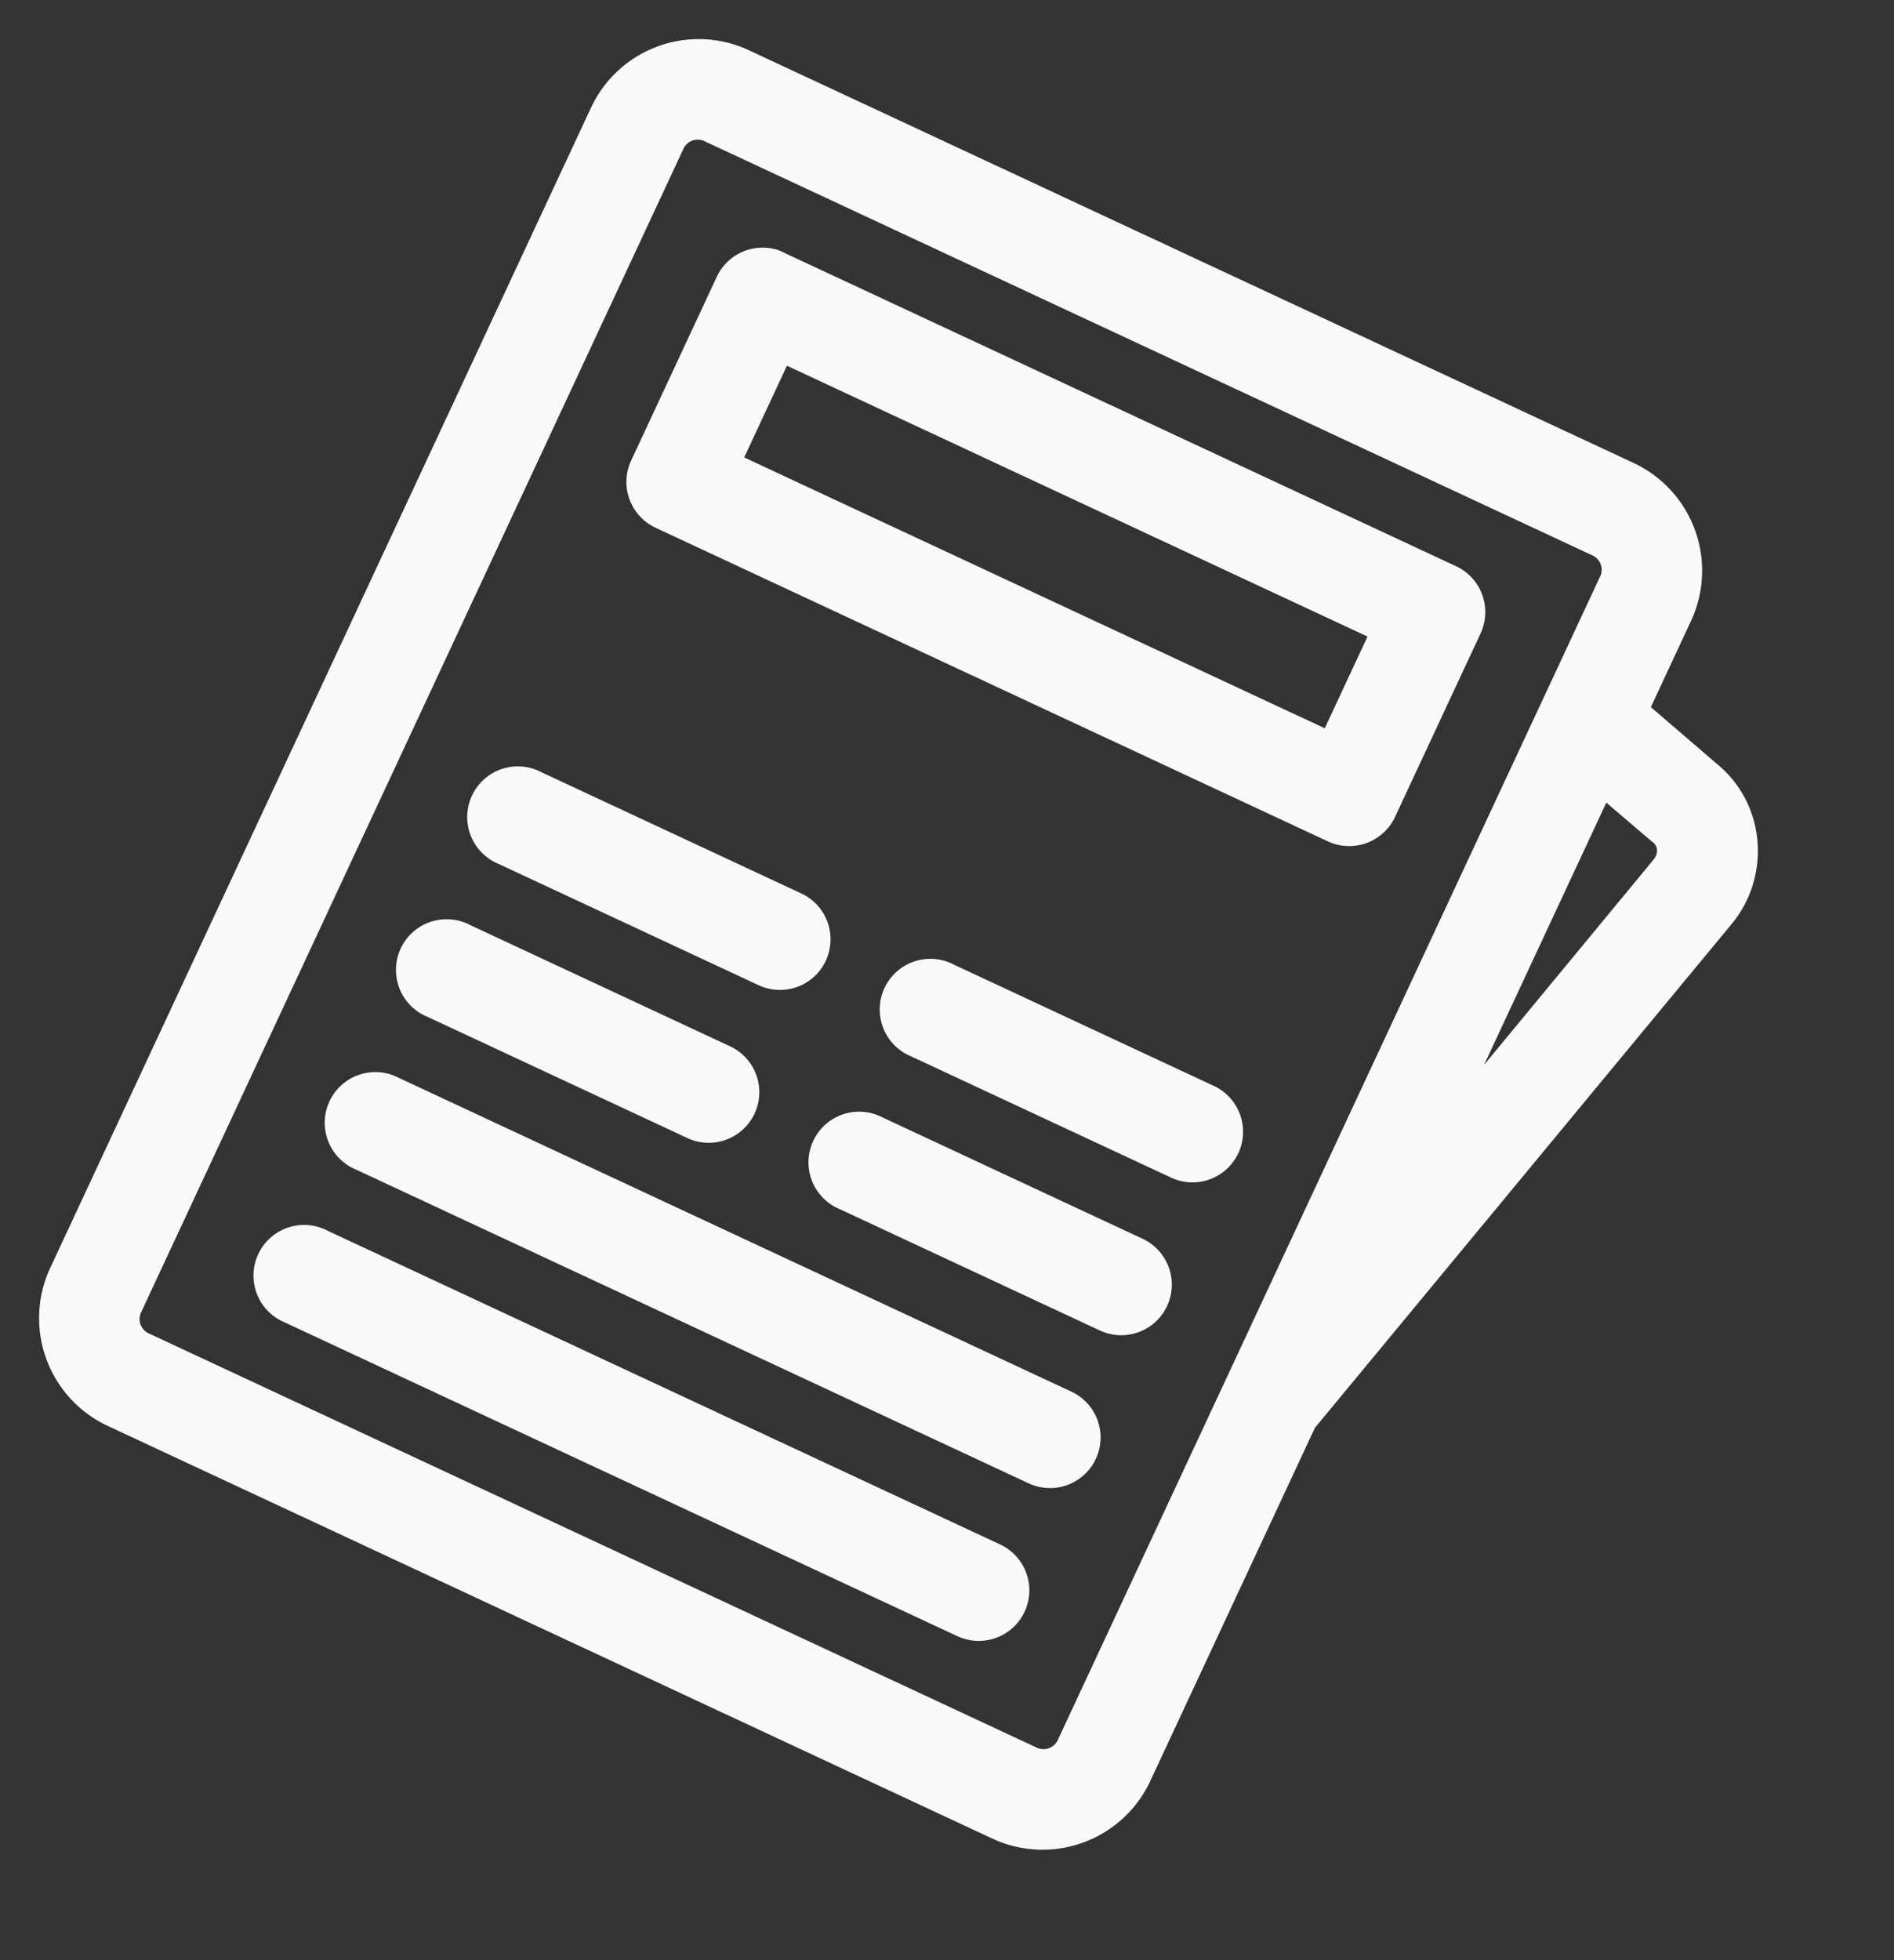<svg xmlns="http://www.w3.org/2000/svg" width="731.784" height="756.991" viewBox="0 0 731.784 756.991"><rect x="0" y="0" width="731.784" height="756.991" fill="#333333" stroke="none"/><defs><style>.a{fill:#f9f9f9;}</style></defs><g transform="translate(241.694 -8.335) rotate(25)"><g transform="translate(9 5)"><path class="a" d="M54.593,5A45.93,45.93,0,0,0,9,50.593V545.605A45.93,45.93,0,0,0,54.593,591.2H432.365a45.93,45.93,0,0,0,45.593-45.593V394.782l63.709-244.453c5.962-22.913-7.388-47-30.328-53.328l-33.381-9.363V50.593A45.93,45.93,0,0,0,432.365,5Zm0,39.08H432.365a6.114,6.114,0,0,1,6.513,6.513V545.605a6.114,6.114,0,0,1-6.513,6.513H54.593a6.114,6.114,0,0,1-6.513-6.513V50.593A6.114,6.114,0,0,1,54.593,44.08ZM98.151,70.133a19.542,19.542,0,0,0-17.5,19.54v78.16a19.541,19.541,0,0,0,19.538,19.54H386.772a19.542,19.542,0,0,0,19.54-19.538V89.673a19.541,19.541,0,0,0-19.538-19.54H100.186a19.539,19.539,0,0,0-2.035,0Zm21.575,39.08H367.232v39.08H119.726Zm358.232,19.133,22.8,6.31h.2c2.166.6,3.615,2.96,2.85,5.9l-25.85,99.532ZM98.151,291.586a19.566,19.566,0,1,0,2.035,39.08H210.913a19.541,19.541,0,1,0,0-39.082l-110.726,0a19.543,19.543,0,0,0-2.035,0Zm175.859,0a19.566,19.566,0,1,0,2.035,39.08H386.772a19.541,19.541,0,1,0,0-39.082l-110.726,0a19.543,19.543,0,0,0-2.035,0ZM98.151,356.719a19.566,19.566,0,0,0,2.035,39.08H210.913a19.541,19.541,0,1,0,0-39.082l-110.726,0a19.56,19.56,0,0,0-2.035,0Zm175.859,0a19.566,19.566,0,1,0,2.035,39.08H386.772a19.541,19.541,0,1,0,0-39.082l-110.726,0a19.56,19.56,0,0,0-2.035,0ZM98.151,421.852a19.566,19.566,0,1,0,2.035,39.08H386.772a19.541,19.541,0,1,0,0-39.082l-286.586,0a19.552,19.552,0,0,0-2.035,0Zm0,65.133a19.566,19.566,0,0,0,2.035,39.08H386.772a19.541,19.541,0,1,0,0-39.082l-286.586,0a19.535,19.535,0,0,0-2.035,0Z" transform="translate(-9 -5)"/></g></g></svg>